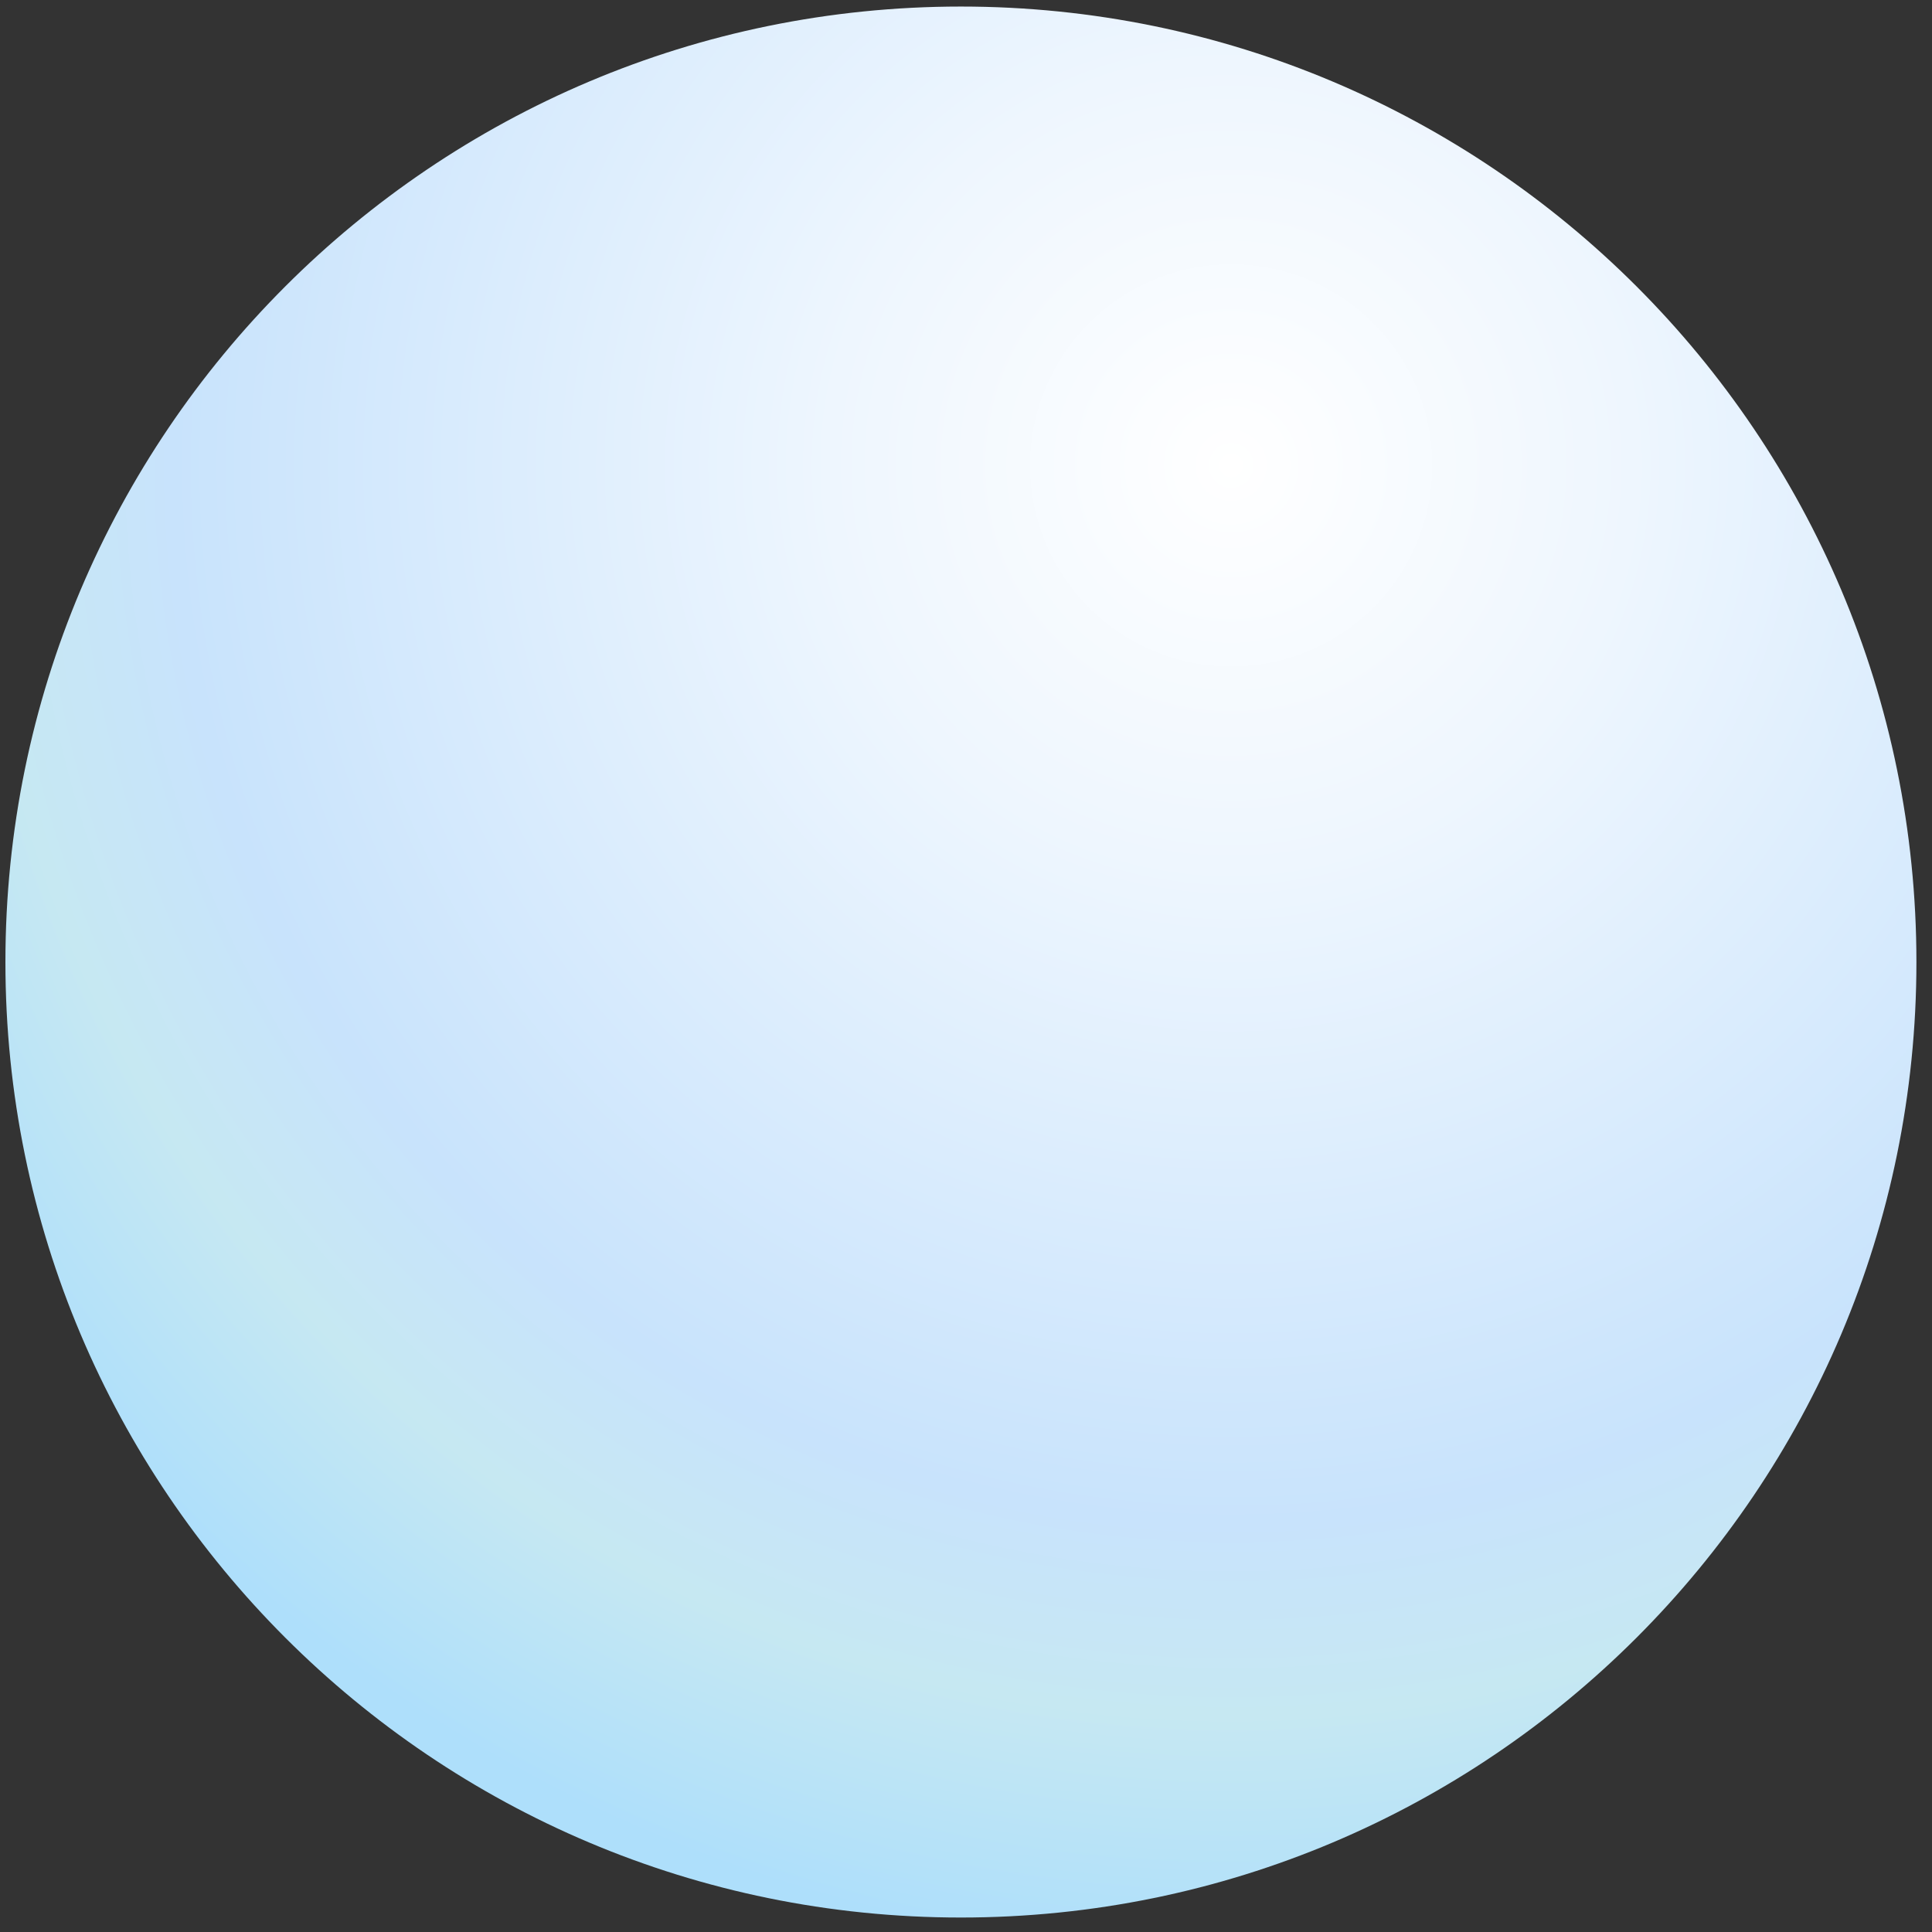 <svg width="92" height="92" viewBox="0 0 92 92" fill="none" xmlns="http://www.w3.org/2000/svg">
<rect x="0" y="0" width="92" height="92" fill="#333333" stroke="none"/>
<path d="M45.758 91.311C70.887 91.311 91.258 70.941 91.258 45.812C91.258 20.683 70.887 0.312 45.758 0.312C20.629 0.312 0.258 20.683 0.258 45.812C0.258 70.941 20.629 91.311 45.758 91.311Z" fill="url(#paint0_radial_773_26445)"/>
<path style="mix-blend-mode:overlay" opacity="0.7" d="M5.717 45.811C0.957 45.941 1.827 54.641 7.657 65.231C13.487 75.821 22.067 84.311 26.827 84.181C31.587 84.051 30.717 75.361 24.887 64.761C19.057 54.161 10.477 45.681 5.717 45.801V45.811Z" fill="url(#paint1_radial_773_26445)"/>
<path style="mix-blend-mode:overlay" opacity="0.5" d="M52.948 40.641C45.718 29.291 45.928 15.751 53.428 10.401C60.928 5.041 72.868 9.911 80.108 21.261C87.348 32.611 87.128 46.151 79.638 51.501C72.138 56.851 60.198 51.991 52.958 40.641H52.948Z" fill="url(#paint2_radial_773_26445)"/>
<defs>
<radialGradient id="paint0_radial_773_26445" cx="0" cy="0" r="1" gradientUnits="userSpaceOnUse" gradientTransform="translate(58.708 22.012) scale(71.38)">
<stop stop-color="white"/>
<stop offset="0.27" stop-color="#EEF6FE"/>
<stop offset="0.71" stop-color="#C8E3FC"/>
<stop offset="0.84" stop-color="#C6E8F2"/>
<stop offset="1" stop-color="#AEDFFB"/>
</radialGradient>
<radialGradient id="paint1_radial_773_26445" cx="0" cy="0" r="1" gradientUnits="userSpaceOnUse" gradientTransform="translate(1070.76 2012.73) rotate(-118.82) scale(21.946 7.687)">
<stop stop-color="white"/>
<stop offset="0.1" stop-color="white" stop-opacity="0.85"/>
<stop offset="0.29" stop-color="white" stop-opacity="0.59"/>
<stop offset="0.47" stop-color="white" stop-opacity="0.38"/>
<stop offset="0.63" stop-color="white" stop-opacity="0.22"/>
<stop offset="0.78" stop-color="white" stop-opacity="0.1"/>
<stop offset="0.91" stop-color="white" stop-opacity="0.03"/>
<stop offset="1" stop-color="white" stop-opacity="0"/>
</radialGradient>
<radialGradient id="paint2_radial_773_26445" cx="0" cy="0" r="1" gradientUnits="userSpaceOnUse" gradientTransform="translate(-52.001 117.616) rotate(144.47) scale(16.717 24.315)">
<stop stop-color="white"/>
<stop offset="0.1" stop-color="white" stop-opacity="0.85"/>
<stop offset="0.29" stop-color="white" stop-opacity="0.59"/>
<stop offset="0.47" stop-color="white" stop-opacity="0.38"/>
<stop offset="0.63" stop-color="white" stop-opacity="0.22"/>
<stop offset="0.78" stop-color="white" stop-opacity="0.1"/>
<stop offset="0.91" stop-color="white" stop-opacity="0.03"/>
<stop offset="1" stop-color="white" stop-opacity="0"/>
</radialGradient>
</defs>
</svg>
